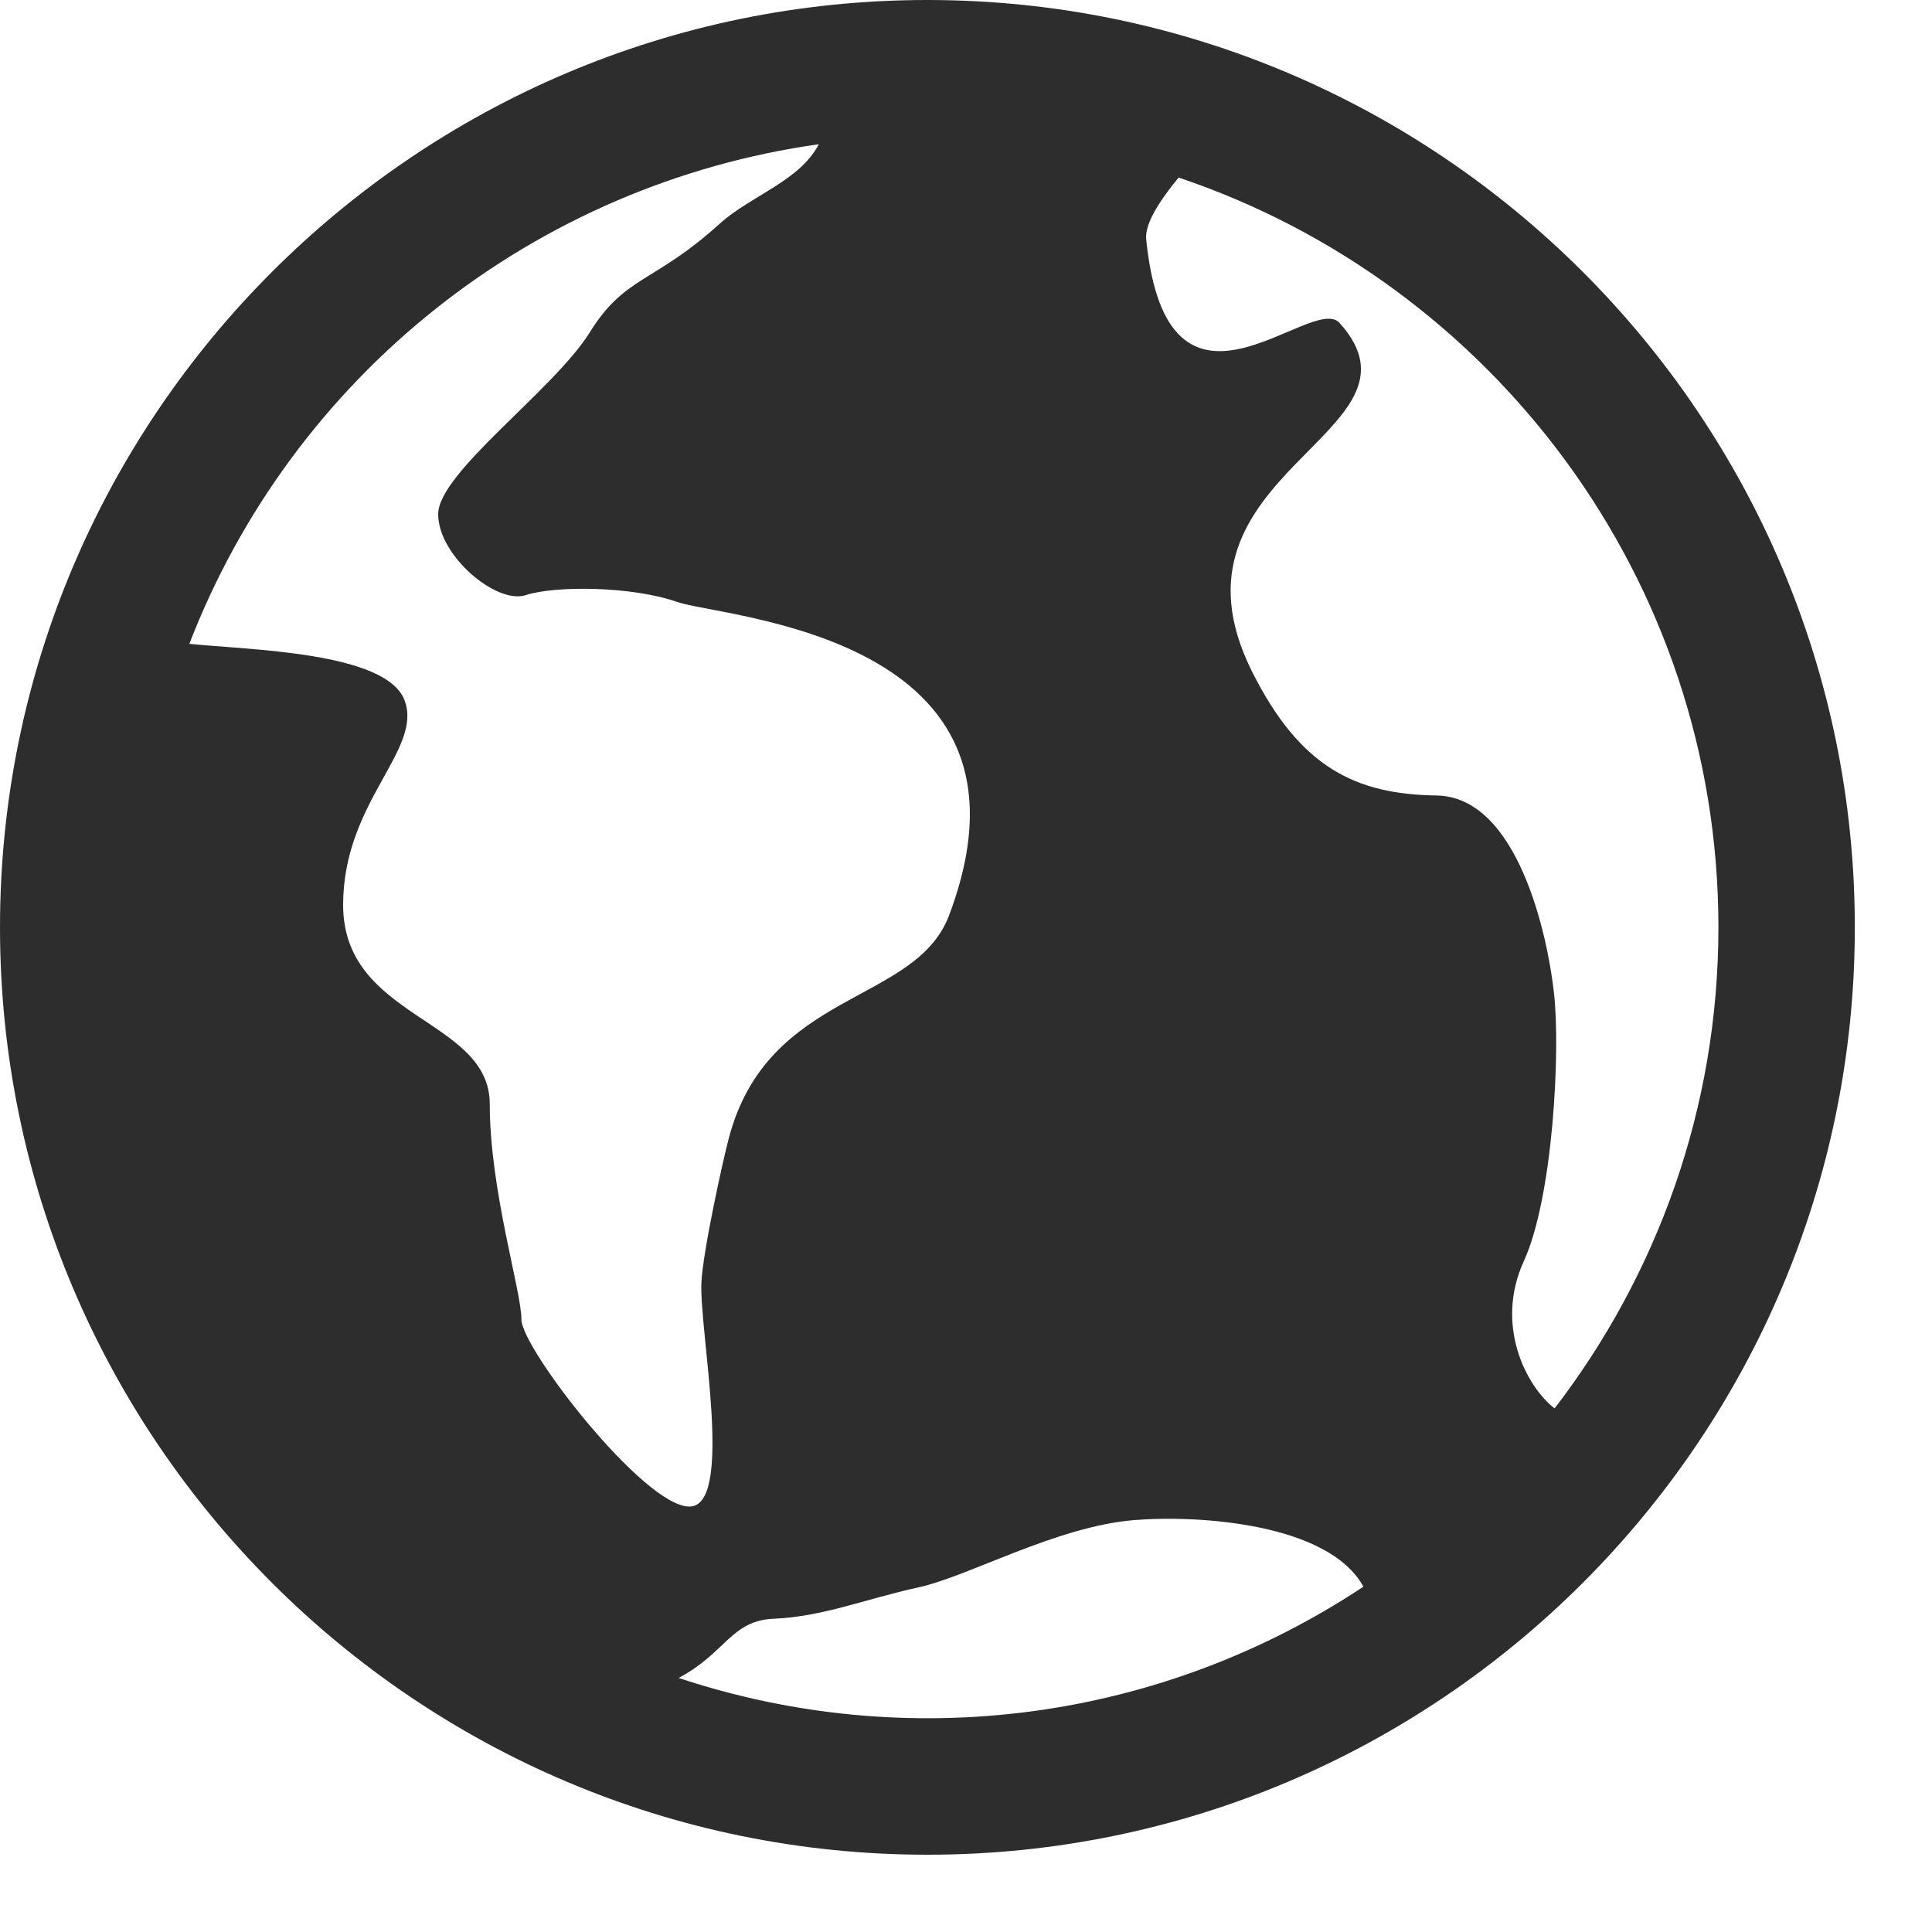 <svg width="20" height="20" viewBox="0 0 20 20" fill="none" xmlns="http://www.w3.org/2000/svg">
<path d="M9.601 0C4.306 0 0 4.307 0 9.6C0 14.893 4.306 19.2 9.601 19.2C14.894 19.2 19.201 14.893 19.201 9.6C19.201 4.307 14.894 0 9.601 0ZM17.789 9.6C17.789 11.473 17.153 13.2 16.093 14.58C15.793 14.346 15.474 13.713 15.774 13.057C16.077 12.397 16.156 10.869 16.086 10.274C16.02 9.68 15.711 8.249 14.872 8.235C14.034 8.223 13.459 7.946 12.961 6.952C11.928 4.884 14.9 4.487 13.867 3.343C13.578 3.021 12.084 4.665 11.865 2.474C11.851 2.317 12 2.082 12.201 1.838C15.445 2.928 17.789 5.995 17.789 9.6ZM8.476 1.493C8.28 1.875 7.763 2.03 7.449 2.317C6.765 2.936 6.471 2.85 6.103 3.444C5.732 4.038 4.536 4.893 4.536 5.323C4.536 5.753 5.14 6.259 5.442 6.161C5.744 6.061 6.541 6.067 7.009 6.231C7.478 6.397 10.923 6.563 9.825 9.475C9.477 10.401 7.952 10.245 7.546 11.778C7.485 12.003 7.274 12.964 7.261 13.278C7.236 13.764 7.605 15.596 7.136 15.596C6.665 15.596 5.398 13.957 5.398 13.66C5.398 13.363 5.07 12.322 5.07 11.43C5.07 10.539 3.552 10.553 3.552 9.368C3.552 8.3 4.375 7.768 4.19 7.255C4.009 6.745 2.563 6.728 1.96 6.665C2.487 5.301 3.369 4.102 4.515 3.193C5.66 2.284 7.028 1.697 8.476 1.493ZM7.025 17.37C7.517 17.11 7.567 16.774 8.013 16.757C8.523 16.734 8.938 16.558 9.513 16.431C10.023 16.32 10.936 15.802 11.739 15.736C12.417 15.681 13.754 15.771 14.114 16.425C13.082 17.11 11.907 17.552 10.679 17.716C9.45 17.879 8.201 17.761 7.025 17.37Z" fill="#2D2D2D"/>
</svg>
